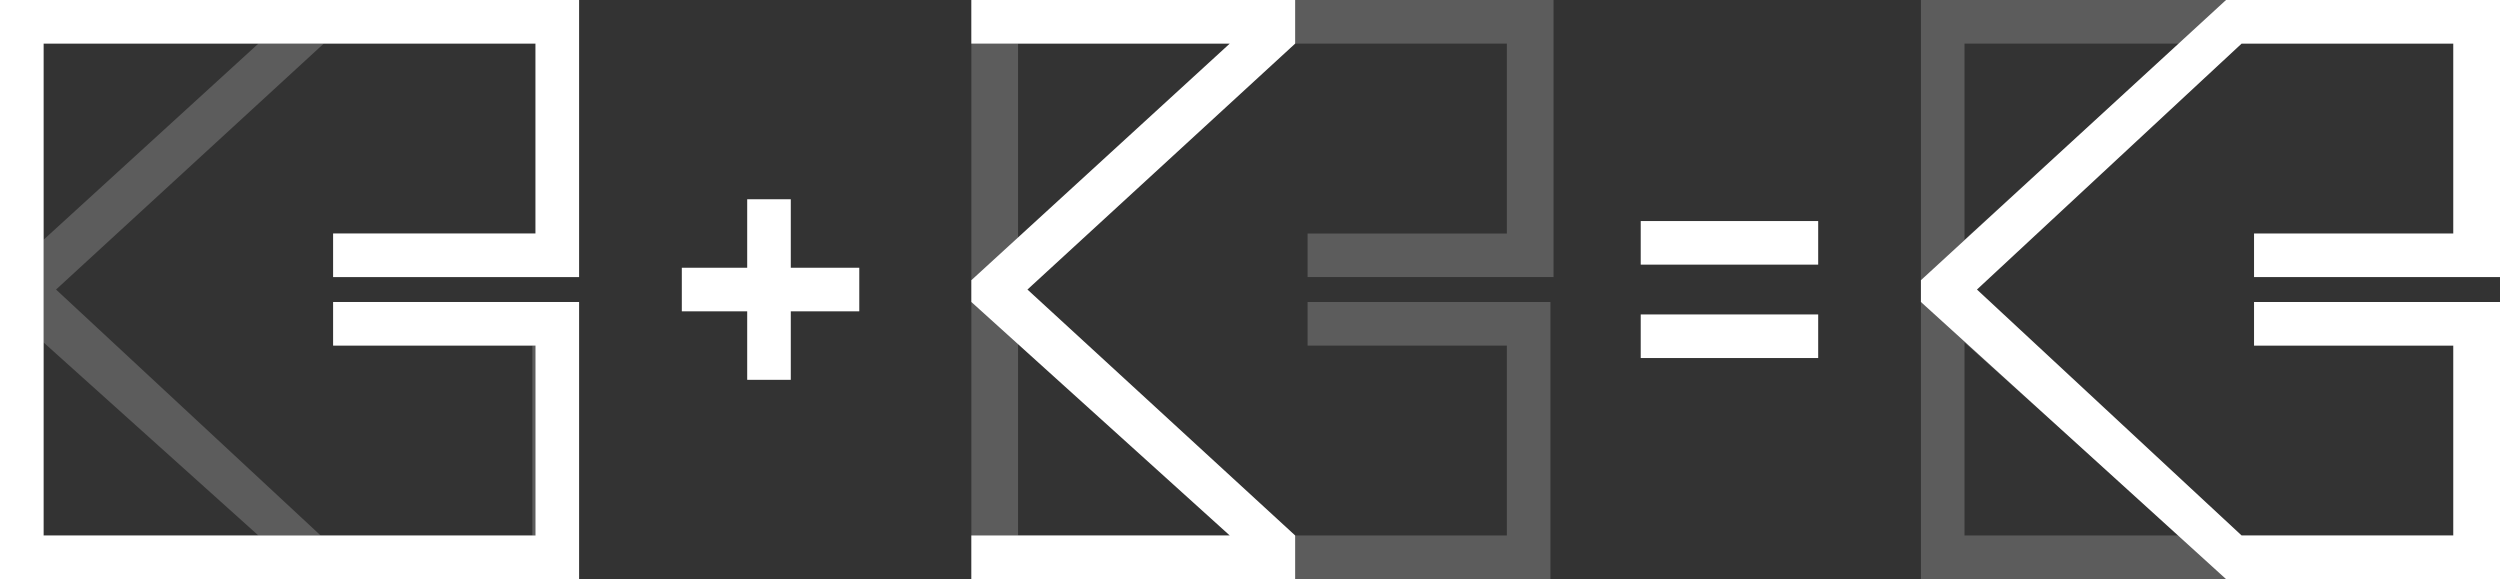 <?xml version="1.0" encoding="utf-8"?>
<!-- Generator: Adobe Illustrator 22.1.0, SVG Export Plug-In . SVG Version: 6.00 Build 0)  -->
<svg version="1.1" id="Layer_1" xmlns="http://www.w3.org/2000/svg" xmlns:xlink="http://www.w3.org/1999/xlink" x="0px" y="0px"
	 viewBox="0 0 80.3 18.6" style="enable-background:new 0 0 80.3 18.6;" xml:space="preserve">
<rect x="0" y="0" width="80.3" height="18.6" fill="#333333" stroke="none"/>
<style type="text/css">
	.st0{opacity:0.2;fill:#FFFFFF;}
	.st1{fill:#FFFFFF;}
</style>
<path class="st0" d="M10.7,7.5v1.4h7.9V0H0v7.7v3.2v7.7h18.6V9.7h-7.9v1.4h6.4v6.1h-6.8L1.8,9.3l8.6-7.9h6.8v6.1H10.7z M1.4,17.2
	v-6.2l6.9,6.2H1.4z M1.4,7.7V1.4h6.9L1.4,7.7z"/>
<polygon class="st1" points="10.7,7.5 10.7,8.9 18.6,8.9 18.6,0 0,0 0,7.7 0,10.9 0,18.6 18.6,18.6 18.6,9.7 10.7,9.7 10.7,11.1 
	17.2,11.1 17.2,17.2 10.4,17.2 10.4,17.2 8.3,17.2 1.4,17.2 1.4,10.9 1.4,7.7 1.4,1.4 8.3,1.4 10.4,1.4 10.4,1.4 17.2,1.4 17.2,7.5 
	"/>
<polygon class="st1" points="25.4,8.6 25.4,6.4 24,6.4 24,8.6 22.6,8.6 21.9,8.6 21.9,10 22.6,10 24,10 24,12.2 25.4,12.2 25.4,10 
	27.6,10 27.6,8.6 "/>
<g>
	<rect x="52.7" y="7.1" class="st1" width="5.7" height="1.4"/>
	<rect x="52.7" y="10.1" class="st1" width="5.7" height="1.4"/>
</g>
<path class="st0" d="M42,7.5v1.4h7.9V0H31.2v7.7v3.2v7.7h18.6V9.7H42v1.4h6.4v6.1h-6.8L33,9.3l8.6-7.9h6.8v6.1H42z M32.7,17.2v-6.2
	l6.9,6.2H32.7z M32.7,7.7V1.4h6.9L32.7,7.7z"/>
<path class="st0" d="M72.4,7.5v1.4h7.9V0H61.7v7.7v3.2v7.7h18.6V9.7h-7.9v1.4h6.4v6.1H72l-8.6-7.9L72,1.4h6.8v6.1H72.4z M63.1,17.2
	v-6.2l6.9,6.2H63.1z M63.1,7.7V1.4H70L63.1,7.7z"/>
<polygon class="st1" points="41.6,17.2 33,9.3 41.6,1.4 41.6,0 31.2,0 31.2,1.4 39.5,1.4 31.2,9 31.2,9.7 39.5,17.2 31.2,17.2 
	31.2,18.6 41.6,18.6 "/>
<polygon class="st1" points="80.3,9.7 72.4,9.7 72.4,11.1 78.8,11.1 78.8,17.2 72,17.2 63.5,9.3 72,1.4 78.8,1.4 78.8,7.5 72.4,7.5 
	72.4,8.9 80.3,8.9 80.3,0 72,0 71.5,0 61.7,9 61.7,9.7 71.5,18.6 72,18.6 80.3,18.6 "/>
</svg>
